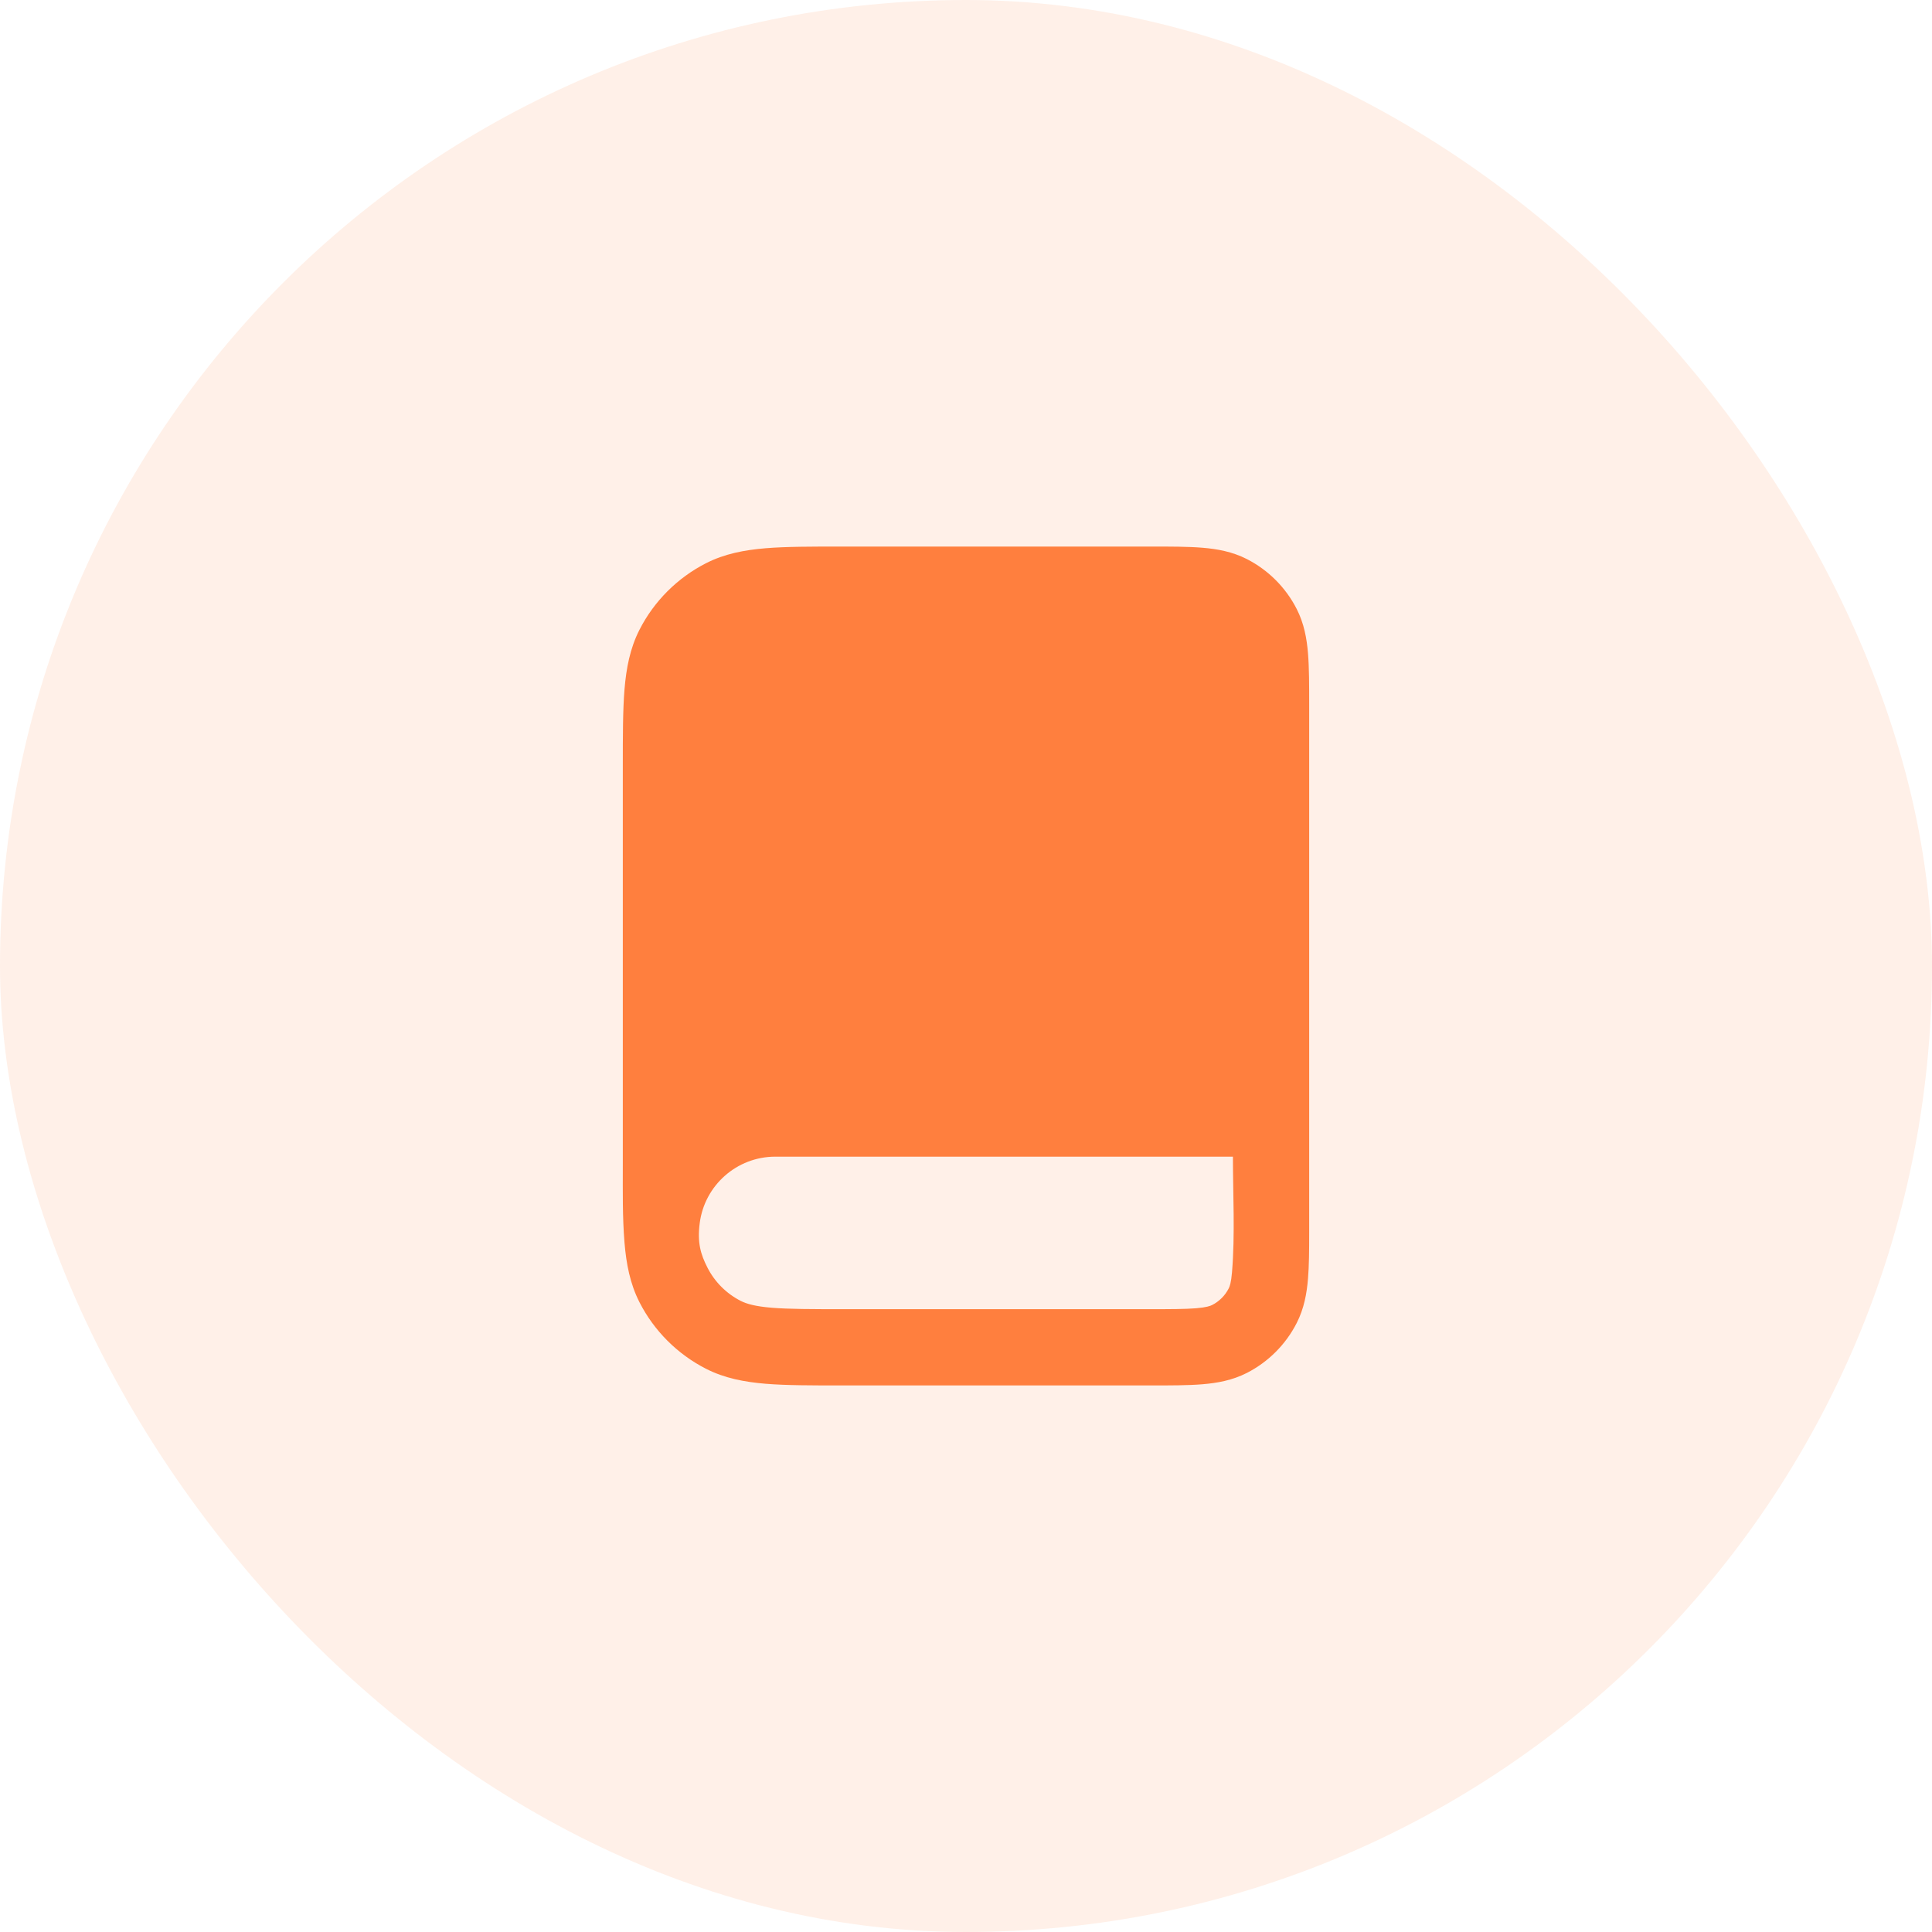 <svg width="38" height="38" viewBox="0 0 38 38" fill="none" xmlns="http://www.w3.org/2000/svg">
<rect width="38" height="38" rx="19" fill="#FF7F3E" fill-opacity="0.12"/>
<path fill-rule="evenodd" clip-rule="evenodd" d="M12.283 24.439C12.318 24.86 12.392 25.248 12.577 25.612C12.865 26.177 13.324 26.635 13.888 26.923C14.252 27.108 14.64 27.182 15.061 27.217C15.467 27.25 15.965 27.25 16.569 27.25H22.629C23.024 27.25 23.366 27.25 23.646 27.227C23.943 27.203 24.238 27.149 24.522 27.005C24.945 26.789 25.289 26.445 25.505 26.021C25.649 25.738 25.703 25.443 25.727 25.146C25.748 24.894 25.75 24.594 25.75 24.25C25.75 20.79 25.75 17.331 25.75 13.871C25.75 13.476 25.75 13.135 25.727 12.854C25.703 12.557 25.649 12.262 25.505 11.979C25.289 11.555 24.945 11.211 24.522 10.995C24.238 10.851 23.943 10.797 23.646 10.773C23.366 10.75 23.024 10.75 22.629 10.75H16.569C15.965 10.75 15.467 10.75 15.061 10.783C14.64 10.818 14.252 10.892 13.888 11.077C13.324 11.365 12.865 11.823 12.577 12.388C12.392 12.752 12.318 13.14 12.283 13.561C12.25 13.967 12.25 14.465 12.25 15.069V22.931C12.25 23.434 12.242 23.938 12.283 24.439ZM24.232 25.024C24.215 25.228 24.187 25.303 24.168 25.34C24.096 25.482 23.982 25.596 23.841 25.668C23.803 25.687 23.728 25.715 23.524 25.732C23.312 25.749 23.032 25.75 22.6 25.75H16.6C15.958 25.75 15.521 25.749 15.183 25.722C14.855 25.695 14.686 25.646 14.569 25.587C14.287 25.443 14.057 25.213 13.914 24.931C13.779 24.667 13.713 24.439 13.763 24.055C13.858 23.319 14.488 22.75 15.25 22.75H24.25C24.25 23.504 24.294 24.272 24.232 25.024Z" fill="#FF7F3E"/>
</svg>
